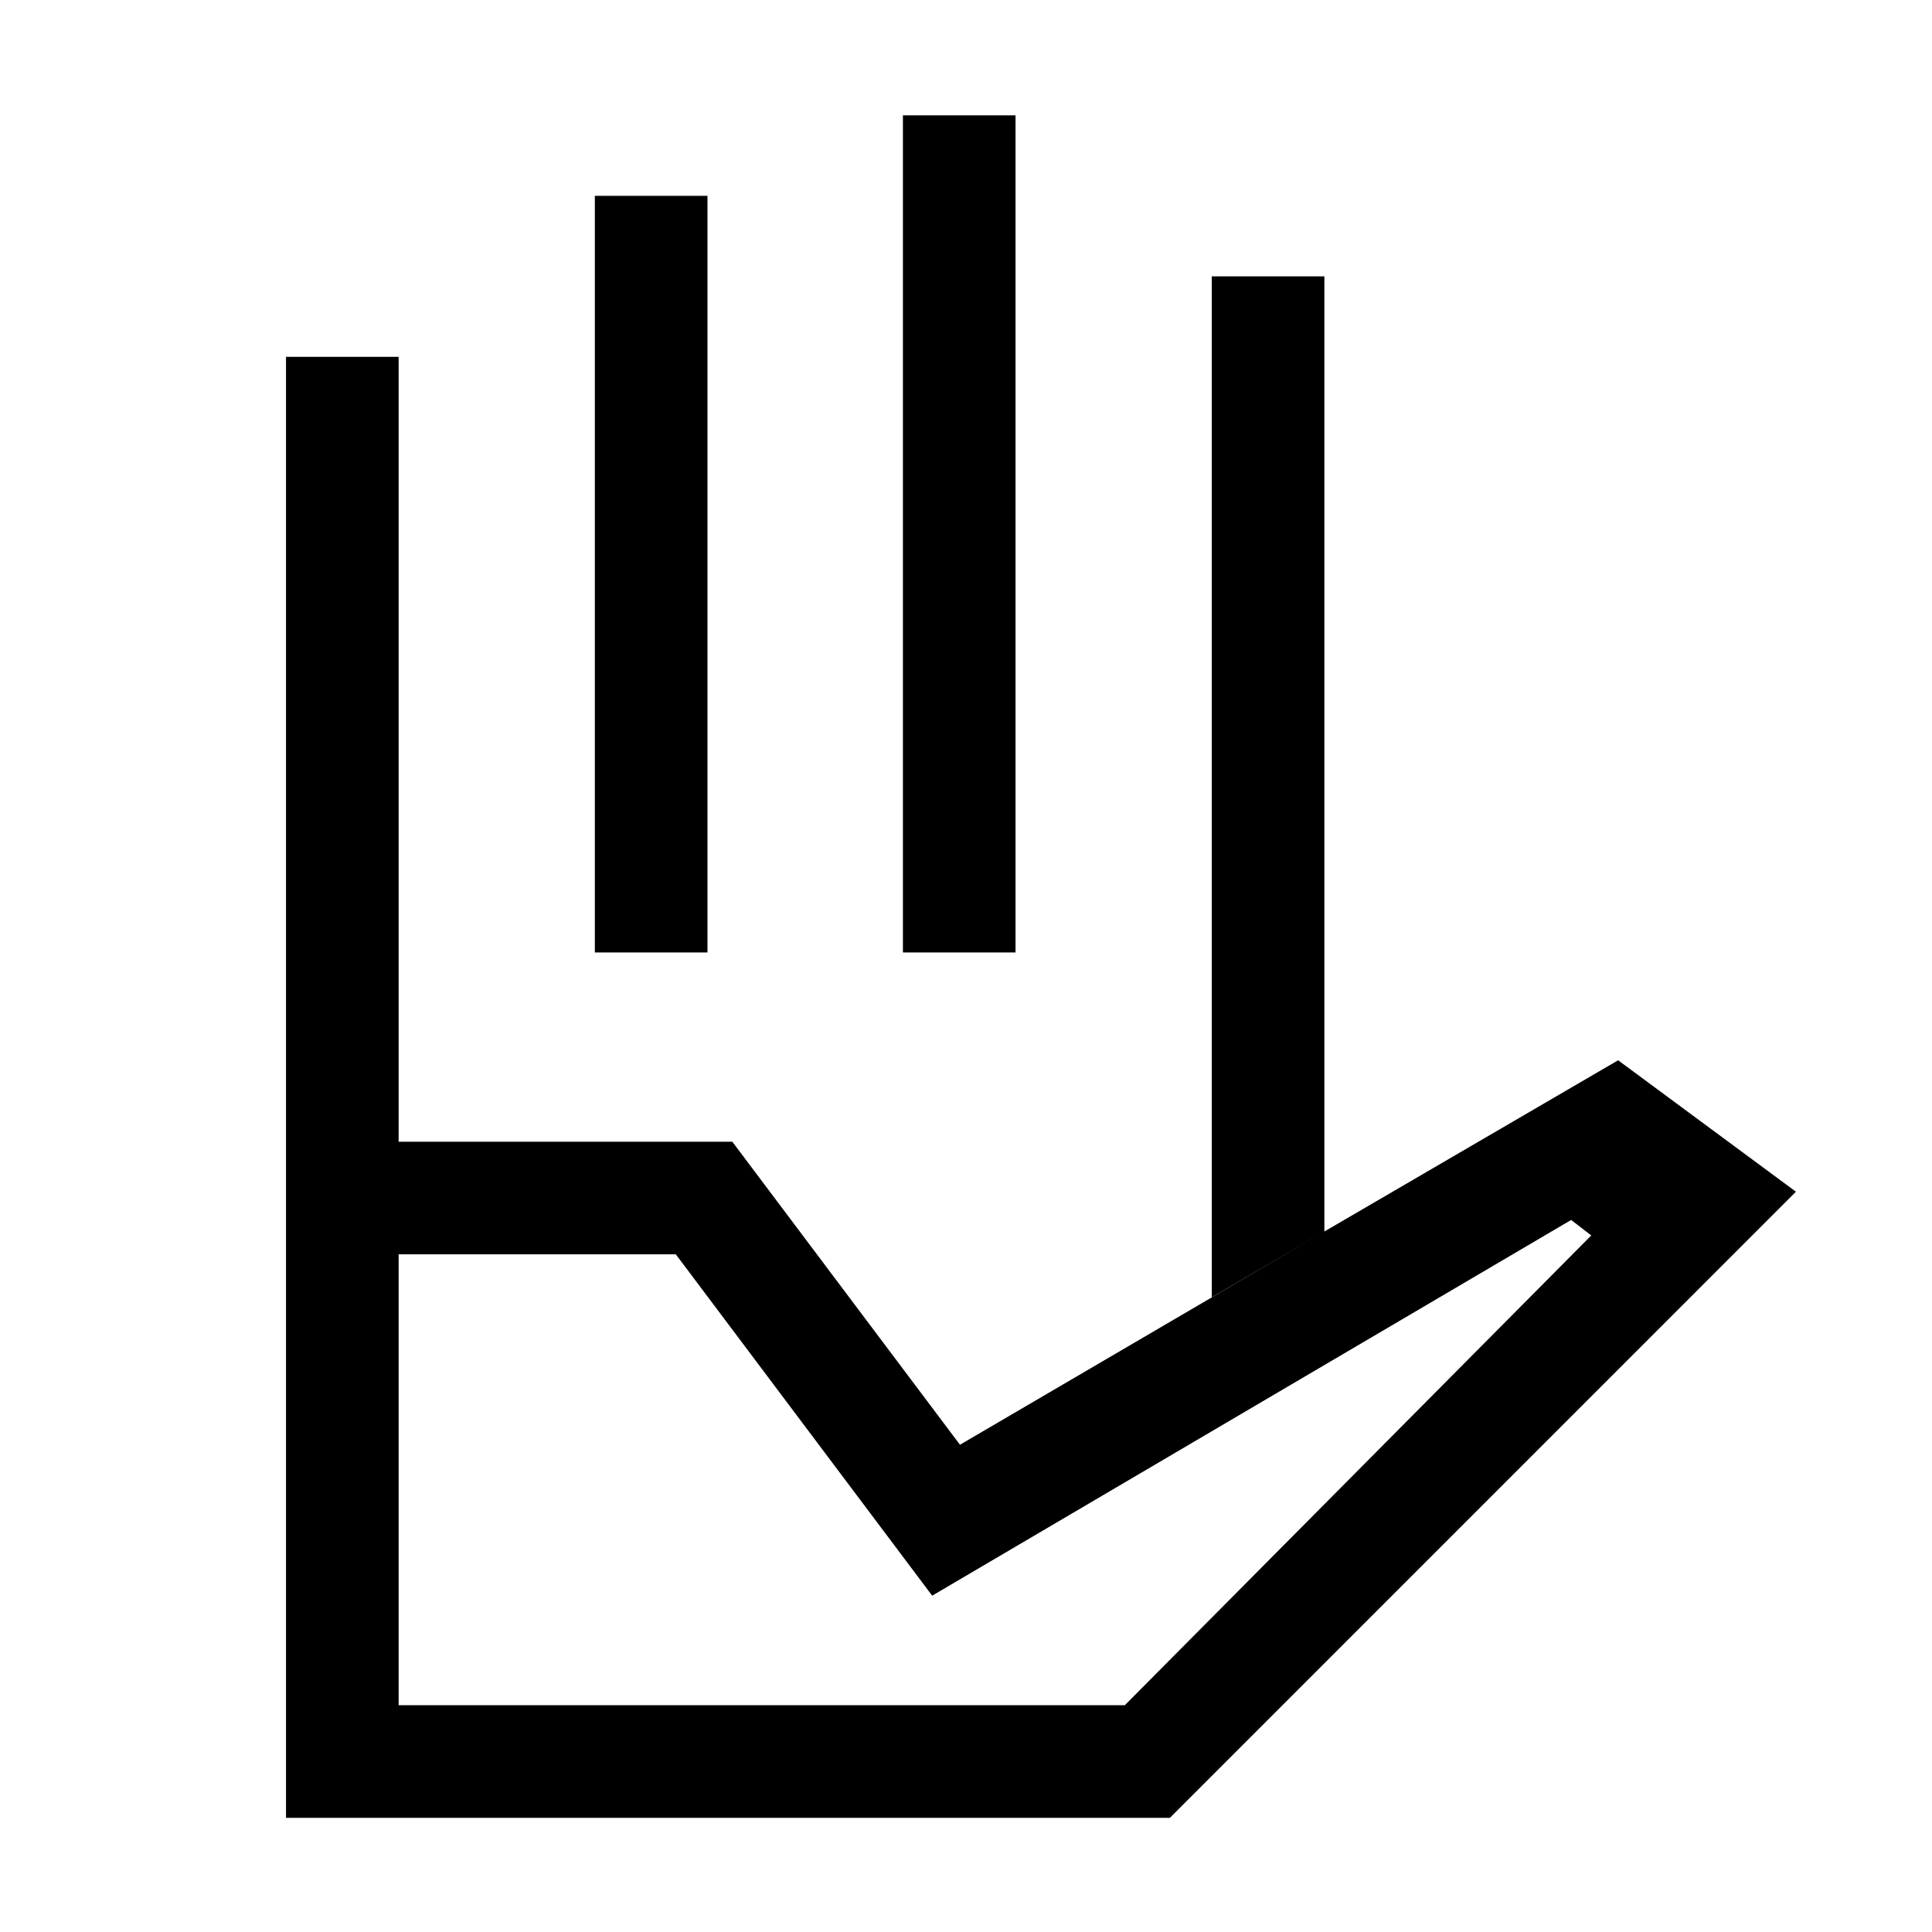 <svg xmlns="http://www.w3.org/2000/svg" height="24" viewBox="0 96 960 960" width="24"><path d="M295.578 569.269v-375.96h55.96v375.96h-55.96Zm153.076 0v-415.96h55.96v415.96h-55.96Zm153.461 171.308V233.309h55.961v474.615l-55.961 32.653ZM198.077 943.308h360.846l231.771-233.425-10.001-7.693-317.501 186.693-127.385-169.615h-137.73v224.04Zm-55.96 55.96v-335.96h221.767l113.115 150.577 181.077-105.961 145.962-85.077 88.345 65.307-311.068 311.114H142.117Zm55.96-335.96h-55.96V273.309h55.96v389.999Zm0-94.039h404.038-404.038Zm0 374.039h360.846-360.846Z"/></svg>